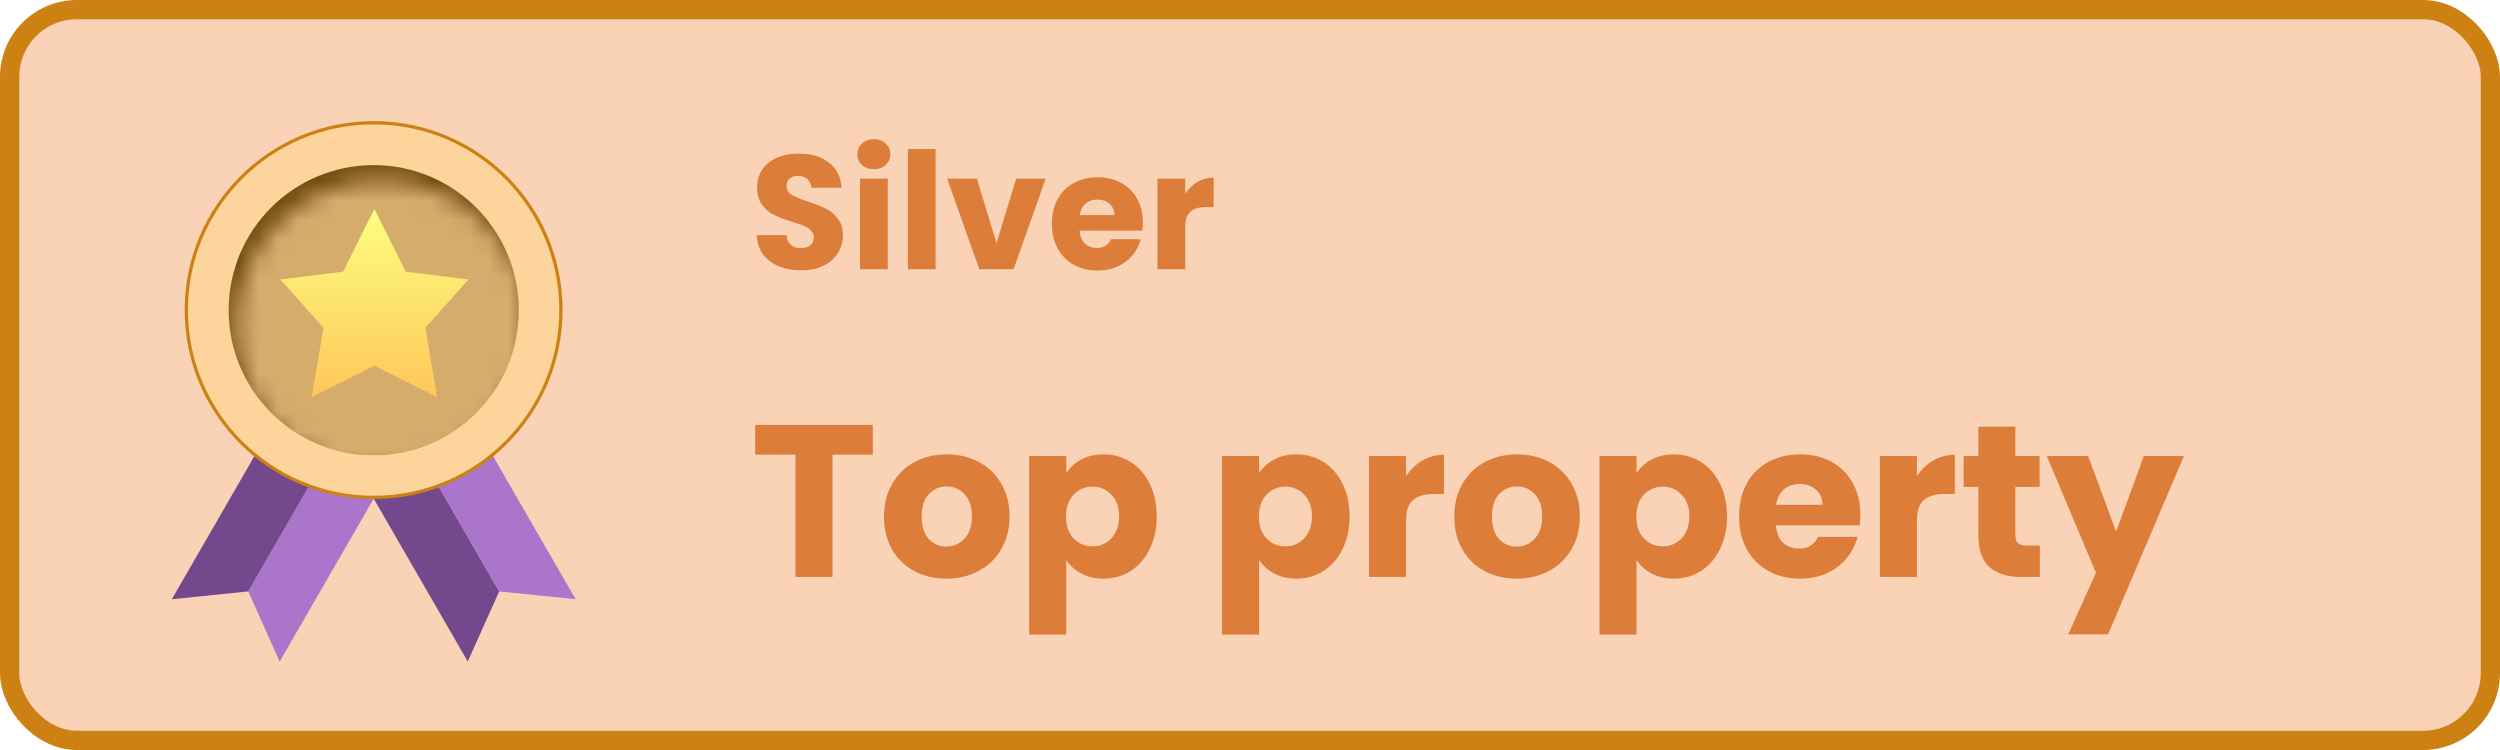 <svg width="130" height="39" viewBox="0 0 130 39" fill="none" xmlns="http://www.w3.org/2000/svg">
<rect x="0.5" y="0.5" width="129" height="38" rx="3.5" fill="#FAD2B5"/>
<rect x="0.5" y="0.5" width="129" height="38" rx="3.5" stroke="#CC8112"/>
<g filter="url(#filter0_d_57_5982)">
<path d="M16.5 21.982L19.305 23.602L13.61 33.466L11.975 29.82L16.5 21.982Z" fill="#AA75CB"/>
<path d="M16.5 21.982L13.695 20.363L8.001 30.227L11.975 29.82L16.5 21.982Z" fill="#73488D"/>
<path d="M20.5 21.982L17.695 23.602L23.39 33.466L25.025 29.82L20.5 21.982Z" fill="#73488D"/>
<path d="M20.5 21.982L23.305 20.363L29 30.227L25.025 29.82L20.5 21.982Z" fill="#AA75CB"/>
<circle cx="18.495" cy="15.19" r="9.74" fill="#FDD49C" stroke="#CC8212" stroke-width="0.17"/>
<circle cx="18.496" cy="15.19" r="7.537" fill="#734C12"/>
<mask id="mask0_57_5982" style="mask-type:alpha" maskUnits="userSpaceOnUse" x="11" y="8" width="16" height="16">
<circle cx="18.898" cy="15.995" r="7.554" fill="#C28B37"/>
</mask>
<g mask="url(#mask0_57_5982)">
<circle cx="18.496" cy="15.19" r="7.554" fill="#D6AC6D"/>
</g>
<path d="M18.535 9.936L20.165 13.195L23.424 13.602L21.186 16.112L21.794 19.713L18.535 18.084L15.276 19.713L15.89 16.112L13.646 13.602L16.906 13.195L18.535 9.936Z" fill="url(#paint0_linear_57_5982)"/>
</g>
<path d="M41.668 14.059C41.235 14.059 40.846 13.989 40.503 13.848C40.16 13.707 39.884 13.499 39.676 13.223C39.473 12.947 39.366 12.615 39.355 12.227H40.892C40.914 12.446 40.99 12.615 41.12 12.733C41.249 12.846 41.418 12.902 41.626 12.902C41.84 12.902 42.009 12.854 42.133 12.759C42.257 12.657 42.319 12.519 42.319 12.345C42.319 12.198 42.268 12.078 42.167 11.982C42.071 11.886 41.95 11.807 41.804 11.745C41.663 11.683 41.46 11.613 41.196 11.534C40.813 11.416 40.5 11.298 40.258 11.18C40.016 11.061 39.808 10.887 39.633 10.656C39.459 10.425 39.372 10.124 39.372 9.752C39.372 9.201 39.571 8.77 39.971 8.46C40.371 8.145 40.892 7.988 41.533 7.988C42.186 7.988 42.713 8.145 43.112 8.46C43.512 8.77 43.726 9.204 43.754 9.761H42.192C42.181 9.569 42.11 9.42 41.981 9.313C41.851 9.201 41.685 9.144 41.483 9.144C41.308 9.144 41.167 9.192 41.06 9.288C40.953 9.378 40.9 9.51 40.9 9.685C40.9 9.876 40.99 10.025 41.17 10.132C41.35 10.239 41.632 10.355 42.015 10.479C42.398 10.608 42.707 10.732 42.944 10.85C43.186 10.968 43.394 11.14 43.568 11.365C43.743 11.591 43.83 11.88 43.83 12.235C43.83 12.573 43.743 12.88 43.568 13.156C43.4 13.431 43.152 13.651 42.825 13.814C42.499 13.977 42.113 14.059 41.668 14.059ZM45.445 8.798C45.192 8.798 44.983 8.725 44.82 8.579C44.663 8.427 44.584 8.241 44.584 8.021C44.584 7.796 44.663 7.61 44.82 7.464C44.983 7.312 45.192 7.236 45.445 7.236C45.693 7.236 45.895 7.312 46.053 7.464C46.216 7.61 46.298 7.796 46.298 8.021C46.298 8.241 46.216 8.427 46.053 8.579C45.895 8.725 45.693 8.798 45.445 8.798ZM46.163 9.288V14H44.719V9.288H46.163ZM48.653 7.751V14H47.209V7.751H48.653ZM51.819 12.649L52.841 9.288H54.378L52.706 14H50.924L49.252 9.288H50.797L51.819 12.649ZM59.428 11.568C59.428 11.703 59.419 11.844 59.402 11.99H56.134C56.157 12.283 56.25 12.508 56.413 12.666C56.582 12.818 56.787 12.894 57.029 12.894C57.39 12.894 57.64 12.742 57.781 12.438H59.318C59.239 12.747 59.095 13.026 58.887 13.274C58.684 13.521 58.428 13.716 58.119 13.856C57.809 13.997 57.463 14.068 57.08 14.068C56.618 14.068 56.207 13.969 55.847 13.772C55.487 13.575 55.205 13.293 55.003 12.928C54.8 12.562 54.699 12.134 54.699 11.644C54.699 11.154 54.797 10.726 54.994 10.36C55.197 9.995 55.478 9.713 55.839 9.516C56.199 9.319 56.613 9.22 57.08 9.22C57.536 9.22 57.941 9.316 58.296 9.508C58.651 9.699 58.926 9.972 59.124 10.327C59.326 10.681 59.428 11.095 59.428 11.568ZM57.95 11.188C57.95 10.94 57.865 10.743 57.697 10.597C57.528 10.45 57.316 10.377 57.063 10.377C56.821 10.377 56.616 10.448 56.447 10.588C56.283 10.729 56.182 10.929 56.143 11.188H57.95ZM61.633 10.073C61.802 9.814 62.013 9.612 62.267 9.465C62.52 9.313 62.801 9.237 63.111 9.237V10.766H62.714C62.354 10.766 62.084 10.845 61.904 11.002C61.723 11.154 61.633 11.424 61.633 11.813V14H60.189V9.288H61.633V10.073Z" fill="#DC7D39"/>
<path d="M45.384 22.096V23.639H43.29V30H41.364V23.639H39.27V22.096H45.384ZM49.21 30.09C48.595 30.09 48.039 29.959 47.544 29.696C47.056 29.433 46.669 29.058 46.384 28.57C46.106 28.082 45.968 27.512 45.968 26.859C45.968 26.213 46.11 25.646 46.395 25.159C46.681 24.663 47.071 24.284 47.566 24.021C48.062 23.759 48.617 23.627 49.233 23.627C49.848 23.627 50.404 23.759 50.899 24.021C51.394 24.284 51.785 24.663 52.07 25.159C52.355 25.646 52.498 26.213 52.498 26.859C52.498 27.504 52.352 28.075 52.059 28.57C51.773 29.058 51.379 29.433 50.877 29.696C50.381 29.959 49.826 30.09 49.21 30.09ZM49.21 28.424C49.578 28.424 49.889 28.289 50.145 28.018C50.407 27.748 50.539 27.362 50.539 26.859C50.539 26.356 50.411 25.969 50.156 25.699C49.908 25.429 49.6 25.294 49.233 25.294C48.857 25.294 48.546 25.429 48.298 25.699C48.05 25.962 47.927 26.348 47.927 26.859C47.927 27.362 48.047 27.748 48.287 28.018C48.535 28.289 48.842 28.424 49.21 28.424ZM55.445 24.607C55.632 24.314 55.891 24.078 56.221 23.898C56.552 23.717 56.938 23.627 57.381 23.627C57.899 23.627 58.368 23.759 58.789 24.021C59.209 24.284 59.539 24.659 59.779 25.147C60.027 25.635 60.151 26.202 60.151 26.847C60.151 27.493 60.027 28.063 59.779 28.559C59.539 29.047 59.209 29.426 58.789 29.696C58.368 29.959 57.899 30.09 57.381 30.09C56.946 30.09 56.559 30 56.221 29.82C55.891 29.64 55.632 29.407 55.445 29.122V32.995H53.519V23.717H55.445V24.607ZM58.192 26.847C58.192 26.367 58.057 25.992 57.786 25.721C57.524 25.444 57.197 25.305 56.807 25.305C56.424 25.305 56.098 25.444 55.827 25.721C55.565 25.999 55.433 26.378 55.433 26.859C55.433 27.339 55.565 27.718 55.827 27.996C56.098 28.274 56.424 28.412 56.807 28.412C57.19 28.412 57.516 28.274 57.786 27.996C58.057 27.711 58.192 27.328 58.192 26.847ZM65.472 24.607C65.66 24.314 65.919 24.078 66.249 23.898C66.579 23.717 66.966 23.627 67.409 23.627C67.927 23.627 68.396 23.759 68.816 24.021C69.237 24.284 69.567 24.659 69.807 25.147C70.055 25.635 70.179 26.202 70.179 26.847C70.179 27.493 70.055 28.063 69.807 28.559C69.567 29.047 69.237 29.426 68.816 29.696C68.396 29.959 67.927 30.09 67.409 30.09C66.974 30.09 66.587 30 66.249 29.82C65.919 29.64 65.66 29.407 65.472 29.122V32.995H63.547V23.717H65.472V24.607ZM68.22 26.847C68.22 26.367 68.085 25.992 67.814 25.721C67.552 25.444 67.225 25.305 66.835 25.305C66.452 25.305 66.125 25.444 65.855 25.721C65.593 25.999 65.461 26.378 65.461 26.859C65.461 27.339 65.593 27.718 65.855 27.996C66.125 28.274 66.452 28.412 66.835 28.412C67.218 28.412 67.544 28.274 67.814 27.996C68.085 27.711 68.22 27.328 68.22 26.847ZM73.114 24.764C73.339 24.419 73.621 24.149 73.959 23.954C74.296 23.751 74.672 23.65 75.085 23.65V25.688H74.555C74.075 25.688 73.715 25.793 73.474 26.003C73.234 26.206 73.114 26.566 73.114 27.084V30H71.189V23.717H73.114V24.764ZM78.865 30.09C78.249 30.09 77.694 29.959 77.198 29.696C76.71 29.433 76.324 29.058 76.039 28.57C75.761 28.082 75.622 27.512 75.622 26.859C75.622 26.213 75.765 25.646 76.05 25.159C76.335 24.663 76.725 24.284 77.221 24.021C77.716 23.759 78.272 23.627 78.887 23.627C79.503 23.627 80.058 23.759 80.553 24.021C81.049 24.284 81.439 24.663 81.725 25.159C82.01 25.646 82.152 26.213 82.152 26.859C82.152 27.504 82.006 28.075 81.713 28.57C81.428 29.058 81.034 29.433 80.531 29.696C80.036 29.959 79.48 30.09 78.865 30.09ZM78.865 28.424C79.232 28.424 79.544 28.289 79.799 28.018C80.062 27.748 80.193 27.362 80.193 26.859C80.193 26.356 80.066 25.969 79.81 25.699C79.563 25.429 79.255 25.294 78.887 25.294C78.512 25.294 78.2 25.429 77.953 25.699C77.705 25.962 77.581 26.348 77.581 26.859C77.581 27.362 77.701 27.748 77.941 28.018C78.189 28.289 78.497 28.424 78.865 28.424ZM85.099 24.607C85.287 24.314 85.546 24.078 85.876 23.898C86.206 23.717 86.593 23.627 87.036 23.627C87.554 23.627 88.023 23.759 88.443 24.021C88.863 24.284 89.194 24.659 89.434 25.147C89.682 25.635 89.805 26.202 89.805 26.847C89.805 27.493 89.682 28.063 89.434 28.559C89.194 29.047 88.863 29.426 88.443 29.696C88.023 29.959 87.554 30.09 87.036 30.09C86.6 30.09 86.214 30 85.876 29.82C85.546 29.64 85.287 29.407 85.099 29.122V32.995H83.174V23.717H85.099V24.607ZM87.846 26.847C87.846 26.367 87.711 25.992 87.441 25.721C87.178 25.444 86.852 25.305 86.462 25.305C86.079 25.305 85.752 25.444 85.482 25.721C85.219 25.999 85.088 26.378 85.088 26.859C85.088 27.339 85.219 27.718 85.482 27.996C85.752 28.274 86.079 28.412 86.462 28.412C86.844 28.412 87.171 28.274 87.441 27.996C87.711 27.711 87.846 27.328 87.846 26.847ZM96.738 26.757C96.738 26.938 96.727 27.125 96.704 27.32H92.347C92.377 27.711 92.501 28.011 92.718 28.221C92.944 28.424 93.218 28.525 93.54 28.525C94.021 28.525 94.355 28.322 94.542 27.917H96.592C96.487 28.33 96.295 28.701 96.017 29.032C95.747 29.362 95.406 29.621 94.993 29.809C94.58 29.996 94.118 30.09 93.608 30.09C92.992 30.09 92.444 29.959 91.964 29.696C91.484 29.433 91.108 29.058 90.838 28.57C90.568 28.082 90.433 27.512 90.433 26.859C90.433 26.206 90.564 25.635 90.827 25.147C91.097 24.659 91.472 24.284 91.953 24.021C92.433 23.759 92.985 23.627 93.608 23.627C94.216 23.627 94.756 23.755 95.229 24.01C95.702 24.265 96.07 24.629 96.333 25.102C96.603 25.575 96.738 26.127 96.738 26.757ZM94.768 26.251C94.768 25.92 94.655 25.658 94.43 25.462C94.205 25.267 93.923 25.17 93.585 25.17C93.263 25.17 92.989 25.264 92.763 25.451C92.546 25.639 92.411 25.905 92.358 26.251H94.768ZM99.679 24.764C99.904 24.419 100.186 24.149 100.523 23.954C100.861 23.751 101.236 23.65 101.649 23.65V25.688H101.12C100.64 25.688 100.279 25.793 100.039 26.003C99.799 26.206 99.679 26.566 99.679 27.084V30H97.754V23.717H99.679V24.764ZM106.071 28.367V30H105.092C104.394 30 103.849 29.831 103.459 29.493C103.069 29.148 102.874 28.589 102.874 27.816V25.316H102.108V23.717H102.874V22.186H104.799V23.717H106.06V25.316H104.799V27.838C104.799 28.026 104.844 28.161 104.934 28.244C105.024 28.326 105.174 28.367 105.384 28.367H106.071ZM113.561 23.717L109.621 32.984H107.549L108.99 29.786L106.434 23.717H108.585L110.037 27.647L111.478 23.717H113.561Z" fill="#DC7D39"/>
<defs>
<filter id="filter0_d_57_5982" x="7.867" y="5.232" width="23.133" height="30.233" filterUnits="userSpaceOnUse" color-interpolation-filters="sRGB">
<feFlood flood-opacity="0" result="BackgroundImageFix"/>
<feColorMatrix in="SourceAlpha" type="matrix" values="0 0 0 0 0 0 0 0 0 0 0 0 0 0 0 0 0 0 127 0" result="hardAlpha"/>
<feOffset dx="0.933" dy="0.933"/>
<feGaussianBlur stdDeviation="0.533"/>
<feComposite in2="hardAlpha" operator="out"/>
<feColorMatrix type="matrix" values="0 0 0 0 0 0 0 0 0 0 0 0 0 0 0 0 0 0 0.3 0"/>
<feBlend mode="normal" in2="BackgroundImageFix" result="effect1_dropShadow_57_5982"/>
<feBlend mode="normal" in="SourceGraphic" in2="effect1_dropShadow_57_5982" result="shape"/>
</filter>
<linearGradient id="paint0_linear_57_5982" x1="18.535" y1="9.936" x2="18.535" y2="19.713" gradientUnits="userSpaceOnUse">
<stop stop-color="#FCFF80"/>
<stop offset="0.401" stop-color="#FDE870"/>
<stop offset="1" stop-color="#FFC759"/>
</linearGradient>
</defs>
</svg>
